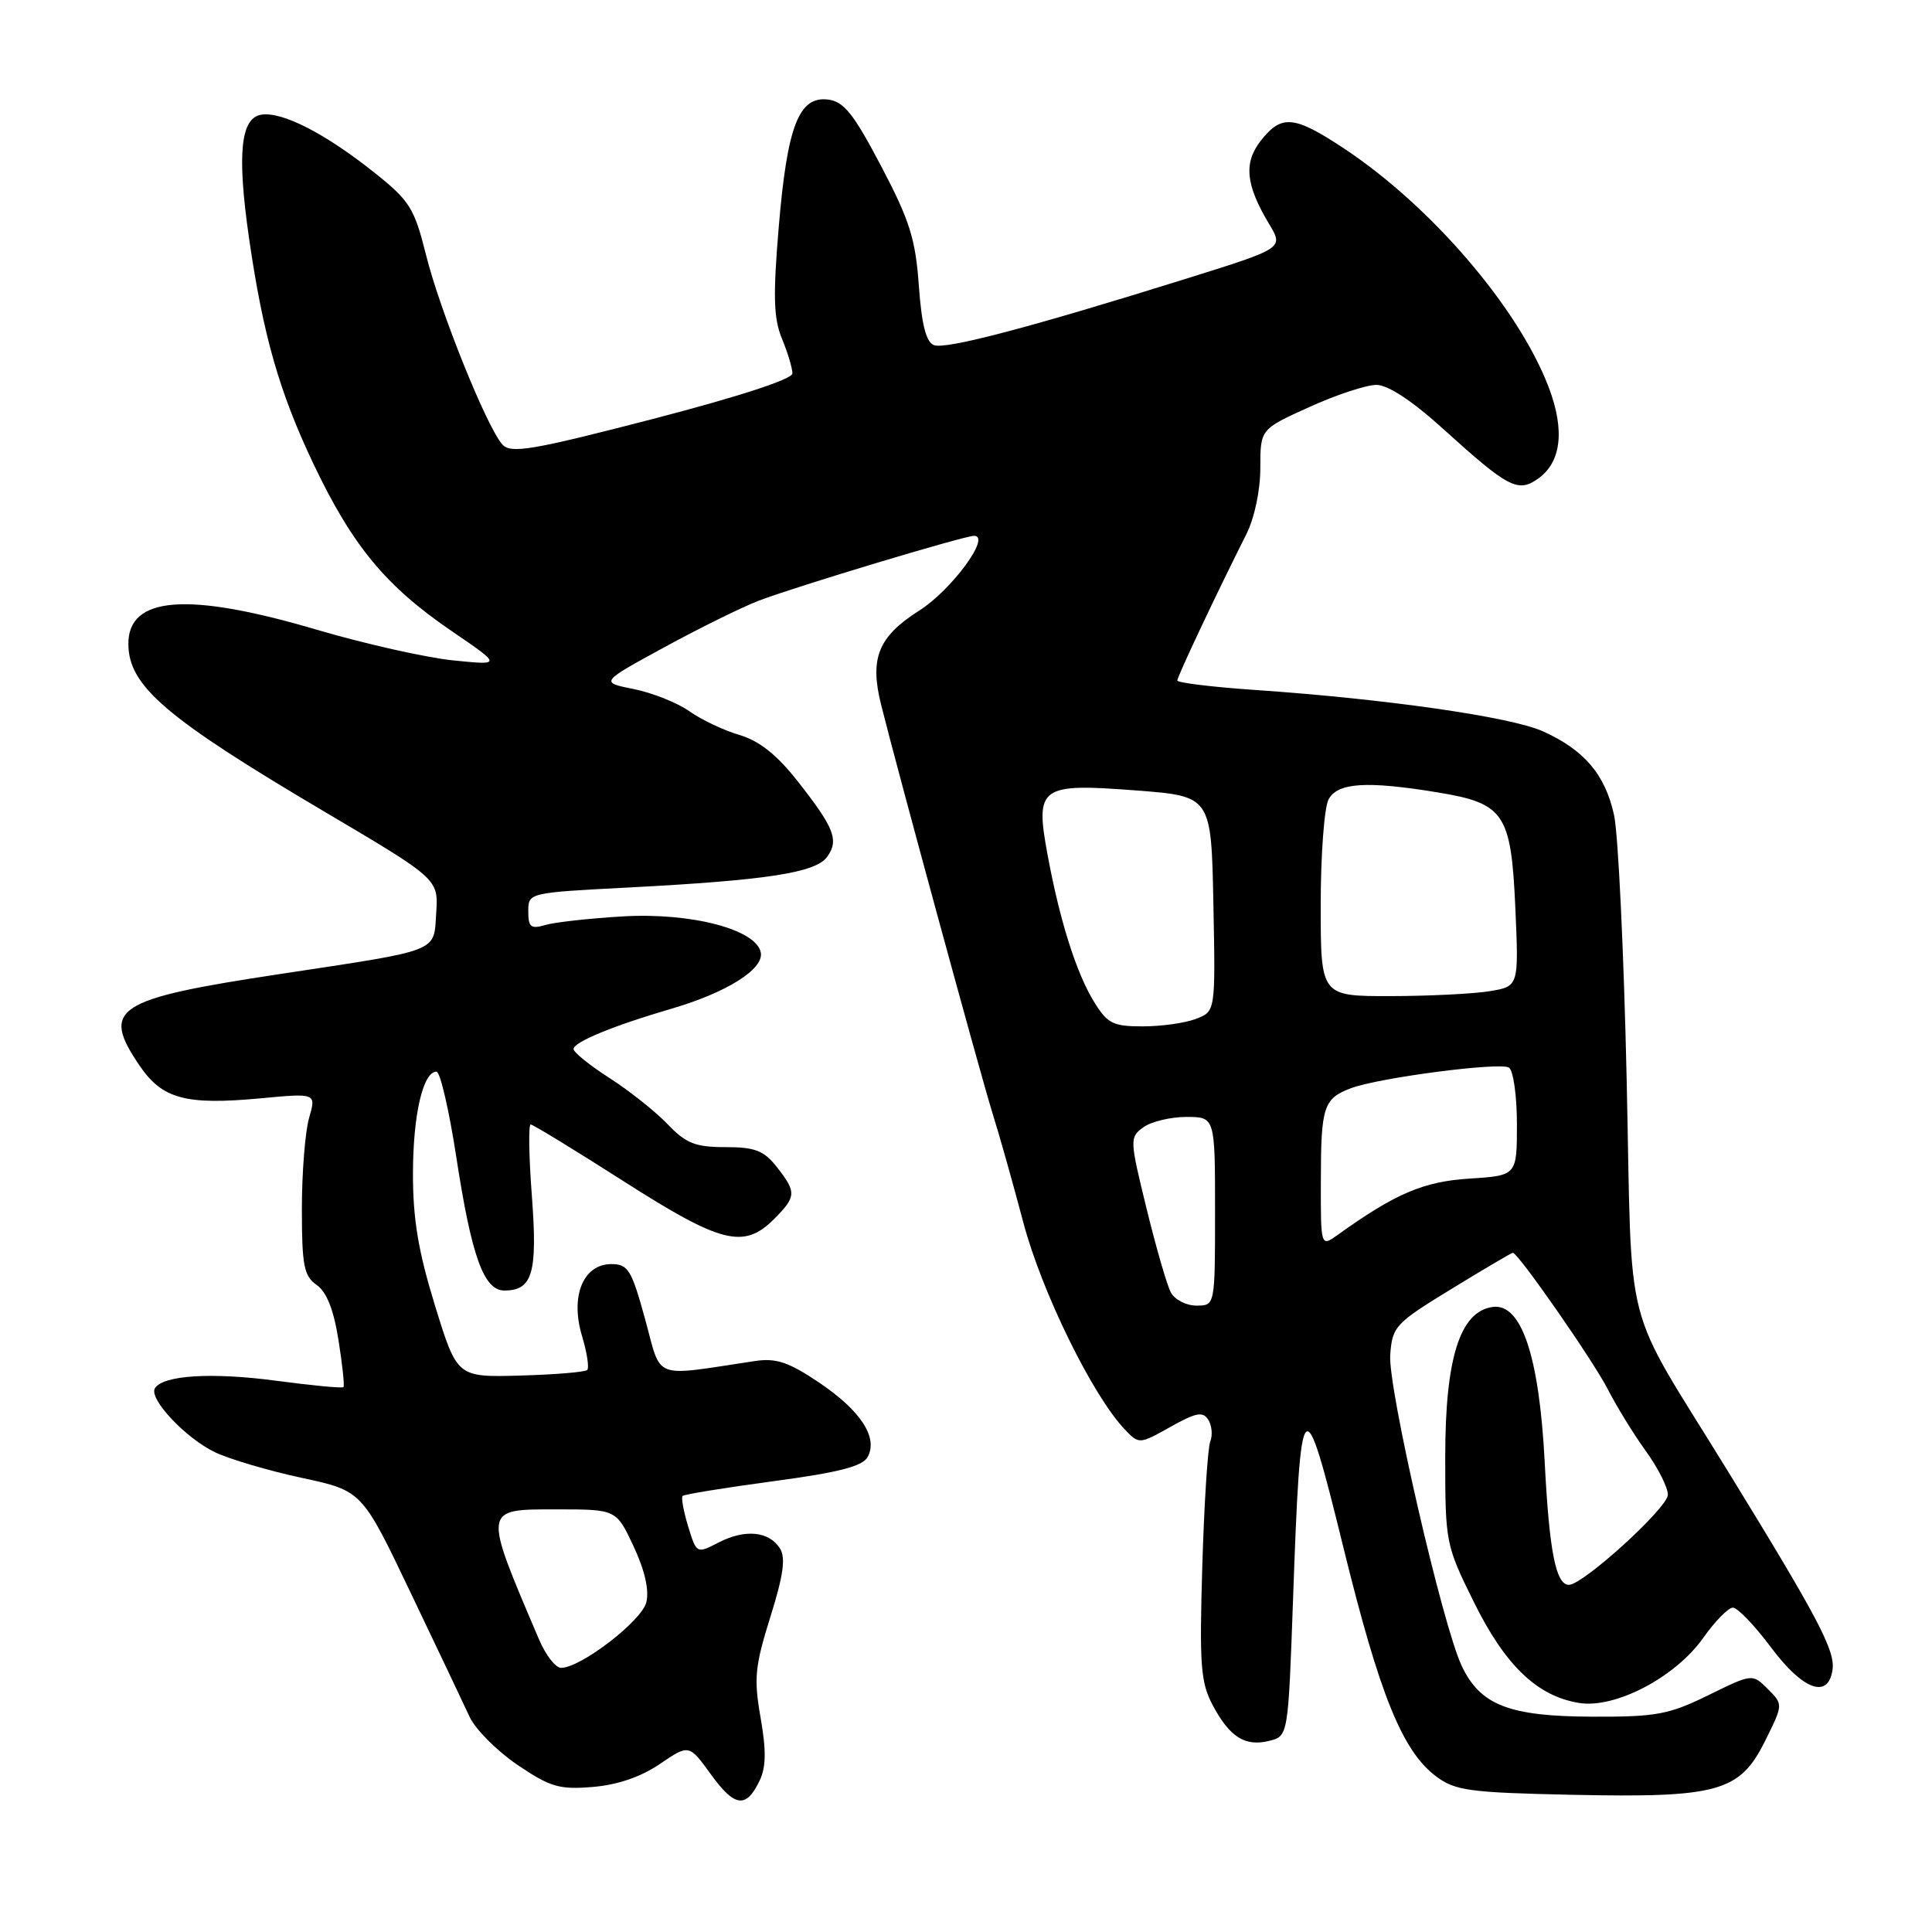 <?xml version="1.0" encoding="UTF-8" standalone="no"?>
<!DOCTYPE svg PUBLIC "-//W3C//DTD SVG 1.1//EN" "http://www.w3.org/Graphics/SVG/1.1/DTD/svg11.dtd" >
<svg xmlns="http://www.w3.org/2000/svg" xmlns:xlink="http://www.w3.org/1999/xlink" version="1.1" viewBox="0 0 256 256">
 <g >
 <path fill="currentColor"
d=" M 100.66 235.93 C 101.51 234.15 101.54 231.92 100.78 227.59 C 99.87 222.40 100.03 220.79 102.07 214.27 C 103.80 208.76 104.13 206.42 103.35 205.18 C 101.91 202.89 98.72 202.58 95.22 204.39 C 92.31 205.89 92.30 205.89 91.18 202.25 C 90.57 200.24 90.24 198.43 90.45 198.22 C 90.66 198.01 96.06 197.13 102.46 196.27 C 111.18 195.10 114.31 194.30 114.98 193.04 C 116.37 190.45 114.02 186.88 108.48 183.16 C 104.47 180.47 102.83 179.92 100.00 180.35 C 86.26 182.41 87.72 182.96 85.49 174.83 C 83.68 168.24 83.23 167.50 81.00 167.50 C 77.28 167.50 75.54 171.74 77.11 176.99 C 77.78 179.20 78.09 181.24 77.81 181.53 C 77.52 181.81 73.53 182.14 68.93 182.27 C 60.57 182.50 60.57 182.50 57.64 173.00 C 55.43 165.83 54.71 161.54 54.72 155.50 C 54.73 147.71 56.05 142.00 57.84 142.00 C 58.32 142.00 59.50 147.06 60.45 153.24 C 62.48 166.48 64.10 171.00 66.83 171.00 C 70.56 171.00 71.24 168.70 70.48 158.53 C 70.08 153.29 70.01 149.00 70.32 149.00 C 70.62 149.00 76.15 152.38 82.60 156.50 C 95.55 164.78 98.55 165.54 102.55 161.55 C 105.53 158.56 105.56 157.98 102.93 154.63 C 101.21 152.45 100.04 152.00 96.11 152.00 C 92.14 152.00 90.90 151.51 88.46 148.96 C 86.86 147.29 83.40 144.54 80.77 142.85 C 78.15 141.17 76.00 139.44 76.00 139.00 C 76.00 138.08 81.29 135.90 89.00 133.65 C 96.29 131.52 101.22 128.42 100.81 126.22 C 100.24 123.16 91.59 120.89 82.50 121.43 C 78.10 121.69 73.49 122.20 72.25 122.57 C 70.34 123.13 70.00 122.86 70.00 120.76 C 70.00 118.29 70.01 118.29 83.25 117.60 C 101.61 116.64 108.05 115.65 109.59 113.55 C 111.20 111.34 110.56 109.70 105.68 103.50 C 102.94 100.01 100.60 98.16 97.96 97.38 C 95.88 96.77 92.90 95.35 91.34 94.24 C 89.77 93.13 86.47 91.81 84.00 91.31 C 79.50 90.41 79.50 90.41 88.00 85.78 C 92.67 83.23 98.30 80.46 100.50 79.61 C 105.37 77.74 127.74 71.00 129.08 71.00 C 131.38 71.00 126.08 78.20 121.77 80.93 C 116.37 84.36 115.21 87.21 116.75 93.38 C 118.95 102.18 130.02 142.76 131.51 147.50 C 132.38 150.25 134.22 156.78 135.60 162.00 C 138.04 171.21 144.80 184.99 149.08 189.45 C 150.93 191.38 150.99 191.37 155.09 189.07 C 158.48 187.17 159.38 186.99 160.10 188.12 C 160.58 188.88 160.70 190.18 160.37 191.00 C 160.03 191.82 159.56 199.25 159.31 207.50 C 158.92 220.63 159.09 222.93 160.68 225.93 C 162.95 230.19 164.98 231.47 168.19 230.67 C 170.69 230.04 170.69 230.04 171.34 211.77 C 172.34 183.70 172.68 183.36 178.01 205.06 C 182.82 224.63 185.83 232.06 190.32 235.40 C 192.84 237.28 194.76 237.53 208.32 237.82 C 227.67 238.23 230.54 237.43 233.89 230.67 C 236.29 225.84 236.29 225.84 234.24 223.80 C 232.20 221.76 232.20 221.76 226.35 224.63 C 221.13 227.19 219.47 227.50 211.00 227.47 C 199.98 227.43 196.15 225.95 193.69 220.75 C 191.14 215.38 183.90 183.87 184.21 179.54 C 184.49 175.76 184.86 175.35 192.33 170.79 C 196.64 168.15 200.29 166.00 200.46 166.00 C 201.16 166.00 211.12 180.32 213.05 184.10 C 214.22 186.38 216.48 190.06 218.08 192.27 C 219.69 194.49 221.00 197.09 221.00 198.06 C 221.00 199.78 209.77 210.00 207.89 210.00 C 206.16 210.00 205.29 205.59 204.68 193.72 C 203.95 179.65 201.59 172.64 197.77 173.18 C 193.45 173.79 191.50 179.96 191.50 193.05 C 191.50 204.41 191.56 204.73 195.30 212.29 C 199.45 220.69 203.68 224.75 209.24 225.65 C 214.01 226.43 221.99 222.25 225.67 217.05 C 227.23 214.84 229.00 213.03 229.61 213.02 C 230.22 213.01 232.48 215.36 234.64 218.25 C 238.89 223.95 242.26 225.19 242.82 221.24 C 243.18 218.70 240.90 214.38 228.99 195.00 C 214.74 171.81 216.32 177.91 215.54 143.00 C 215.17 126.22 214.42 110.48 213.87 108.00 C 212.69 102.62 209.92 99.37 204.44 96.90 C 200.18 94.99 183.65 92.61 166.25 91.42 C 160.61 91.03 156.00 90.47 156.00 90.17 C 156.00 89.64 161.20 78.63 165.14 70.80 C 166.23 68.63 167.00 64.99 167.00 61.99 C 167.00 56.87 167.00 56.87 173.48 53.94 C 177.04 52.32 181.05 51.00 182.38 51.00 C 183.93 51.00 187.15 53.13 191.35 56.94 C 199.83 64.62 201.13 65.30 203.77 63.45 C 206.88 61.27 207.38 57.03 205.22 51.34 C 201.22 40.81 189.62 27.29 178.01 19.62 C 171.48 15.31 169.81 15.15 167.08 18.62 C 164.76 21.57 165.05 24.49 168.17 29.69 C 170.09 32.89 170.09 32.89 157.30 36.89 C 136.57 43.37 125.32 46.34 123.75 45.73 C 122.71 45.33 122.12 43.01 121.75 37.83 C 121.31 31.65 120.52 29.17 116.75 22.00 C 113.09 15.04 111.81 13.44 109.70 13.19 C 105.85 12.73 104.31 16.72 103.19 30.05 C 102.42 39.23 102.50 42.17 103.61 44.87 C 104.38 46.73 105.00 48.80 105.00 49.48 C 105.00 50.24 97.92 52.55 86.45 55.53 C 70.54 59.65 67.72 60.13 66.59 58.92 C 64.55 56.72 58.31 41.25 56.44 33.74 C 54.90 27.58 54.29 26.60 49.62 22.88 C 43.14 17.72 37.47 14.79 34.67 15.19 C 31.88 15.59 31.39 20.35 32.99 31.50 C 34.85 44.39 36.99 51.92 41.55 61.50 C 46.71 72.34 51.12 77.67 59.89 83.65 C 66.50 88.16 66.50 88.16 60.00 87.50 C 56.42 87.13 48.28 85.30 41.90 83.42 C 24.87 78.40 16.99 79.00 17.01 85.32 C 17.02 90.89 21.95 95.11 42.89 107.49 C 58.09 116.47 58.09 116.47 57.80 120.95 C 57.45 126.25 58.56 125.81 37.00 129.08 C 15.22 132.38 13.34 133.61 18.48 141.18 C 21.50 145.63 24.59 146.46 34.57 145.53 C 41.91 144.84 41.91 144.84 40.95 148.16 C 40.43 149.99 40.00 155.40 40.00 160.19 C 40.00 167.69 40.27 169.08 41.96 170.26 C 43.28 171.18 44.22 173.56 44.85 177.56 C 45.37 180.83 45.67 183.64 45.51 183.80 C 45.36 183.97 41.33 183.59 36.56 182.95 C 28.05 181.82 21.60 182.22 20.53 183.95 C 19.67 185.34 24.62 190.59 28.51 192.44 C 30.45 193.36 35.63 194.89 40.01 195.83 C 47.97 197.54 47.97 197.54 54.40 211.02 C 57.94 218.43 61.47 225.85 62.23 227.50 C 63.00 229.15 65.85 232.01 68.56 233.85 C 72.90 236.79 74.12 237.15 78.53 236.78 C 81.79 236.52 84.92 235.45 87.43 233.74 C 91.30 231.11 91.30 231.11 94.20 235.12 C 97.36 239.48 98.87 239.67 100.66 235.93 Z  M 71.43 217.25 C 63.95 199.70 63.91 200.00 73.83 200.00 C 81.66 200.00 81.66 200.00 83.96 204.91 C 85.44 208.08 86.04 210.71 85.64 212.32 C 85.01 214.80 76.95 221.00 74.34 221.00 C 73.62 221.00 72.31 219.31 71.43 217.25 Z  M 155.14 171.25 C 154.63 170.29 153.18 165.28 151.92 160.12 C 149.68 150.98 149.67 150.71 151.50 149.37 C 152.54 148.62 155.10 148.00 157.19 148.00 C 161.00 148.00 161.00 148.00 161.00 160.50 C 161.00 173.00 161.00 173.00 158.54 173.00 C 157.18 173.00 155.65 172.21 155.14 171.25 Z  M 175.02 156.37 C 175.03 146.62 175.38 145.56 179.02 144.19 C 182.73 142.80 198.72 140.71 199.94 141.46 C 200.52 141.82 201.00 145.19 201.00 148.94 C 201.00 155.77 201.00 155.77 194.71 156.17 C 188.61 156.56 184.89 158.15 177.25 163.63 C 175.00 165.24 175.00 165.24 175.02 156.37 Z  M 144.97 132.75 C 142.61 128.92 140.41 121.95 138.80 113.22 C 137.14 104.22 137.79 103.76 150.55 104.74 C 160.50 105.50 160.50 105.50 160.78 119.76 C 161.06 134.03 161.06 134.03 158.46 135.01 C 157.04 135.56 153.87 136.00 151.42 136.00 C 147.48 136.00 146.74 135.63 144.97 132.75 Z  M 175.00 119.93 C 175.00 113.30 175.47 107.00 176.04 105.93 C 177.23 103.70 181.08 103.45 190.45 104.99 C 199.34 106.44 200.23 107.76 200.79 120.29 C 201.25 130.70 201.25 130.70 197.37 131.34 C 195.24 131.69 189.34 131.98 184.25 131.99 C 175.00 132.00 175.00 132.00 175.00 119.93 Z "/>
</g>
</svg>